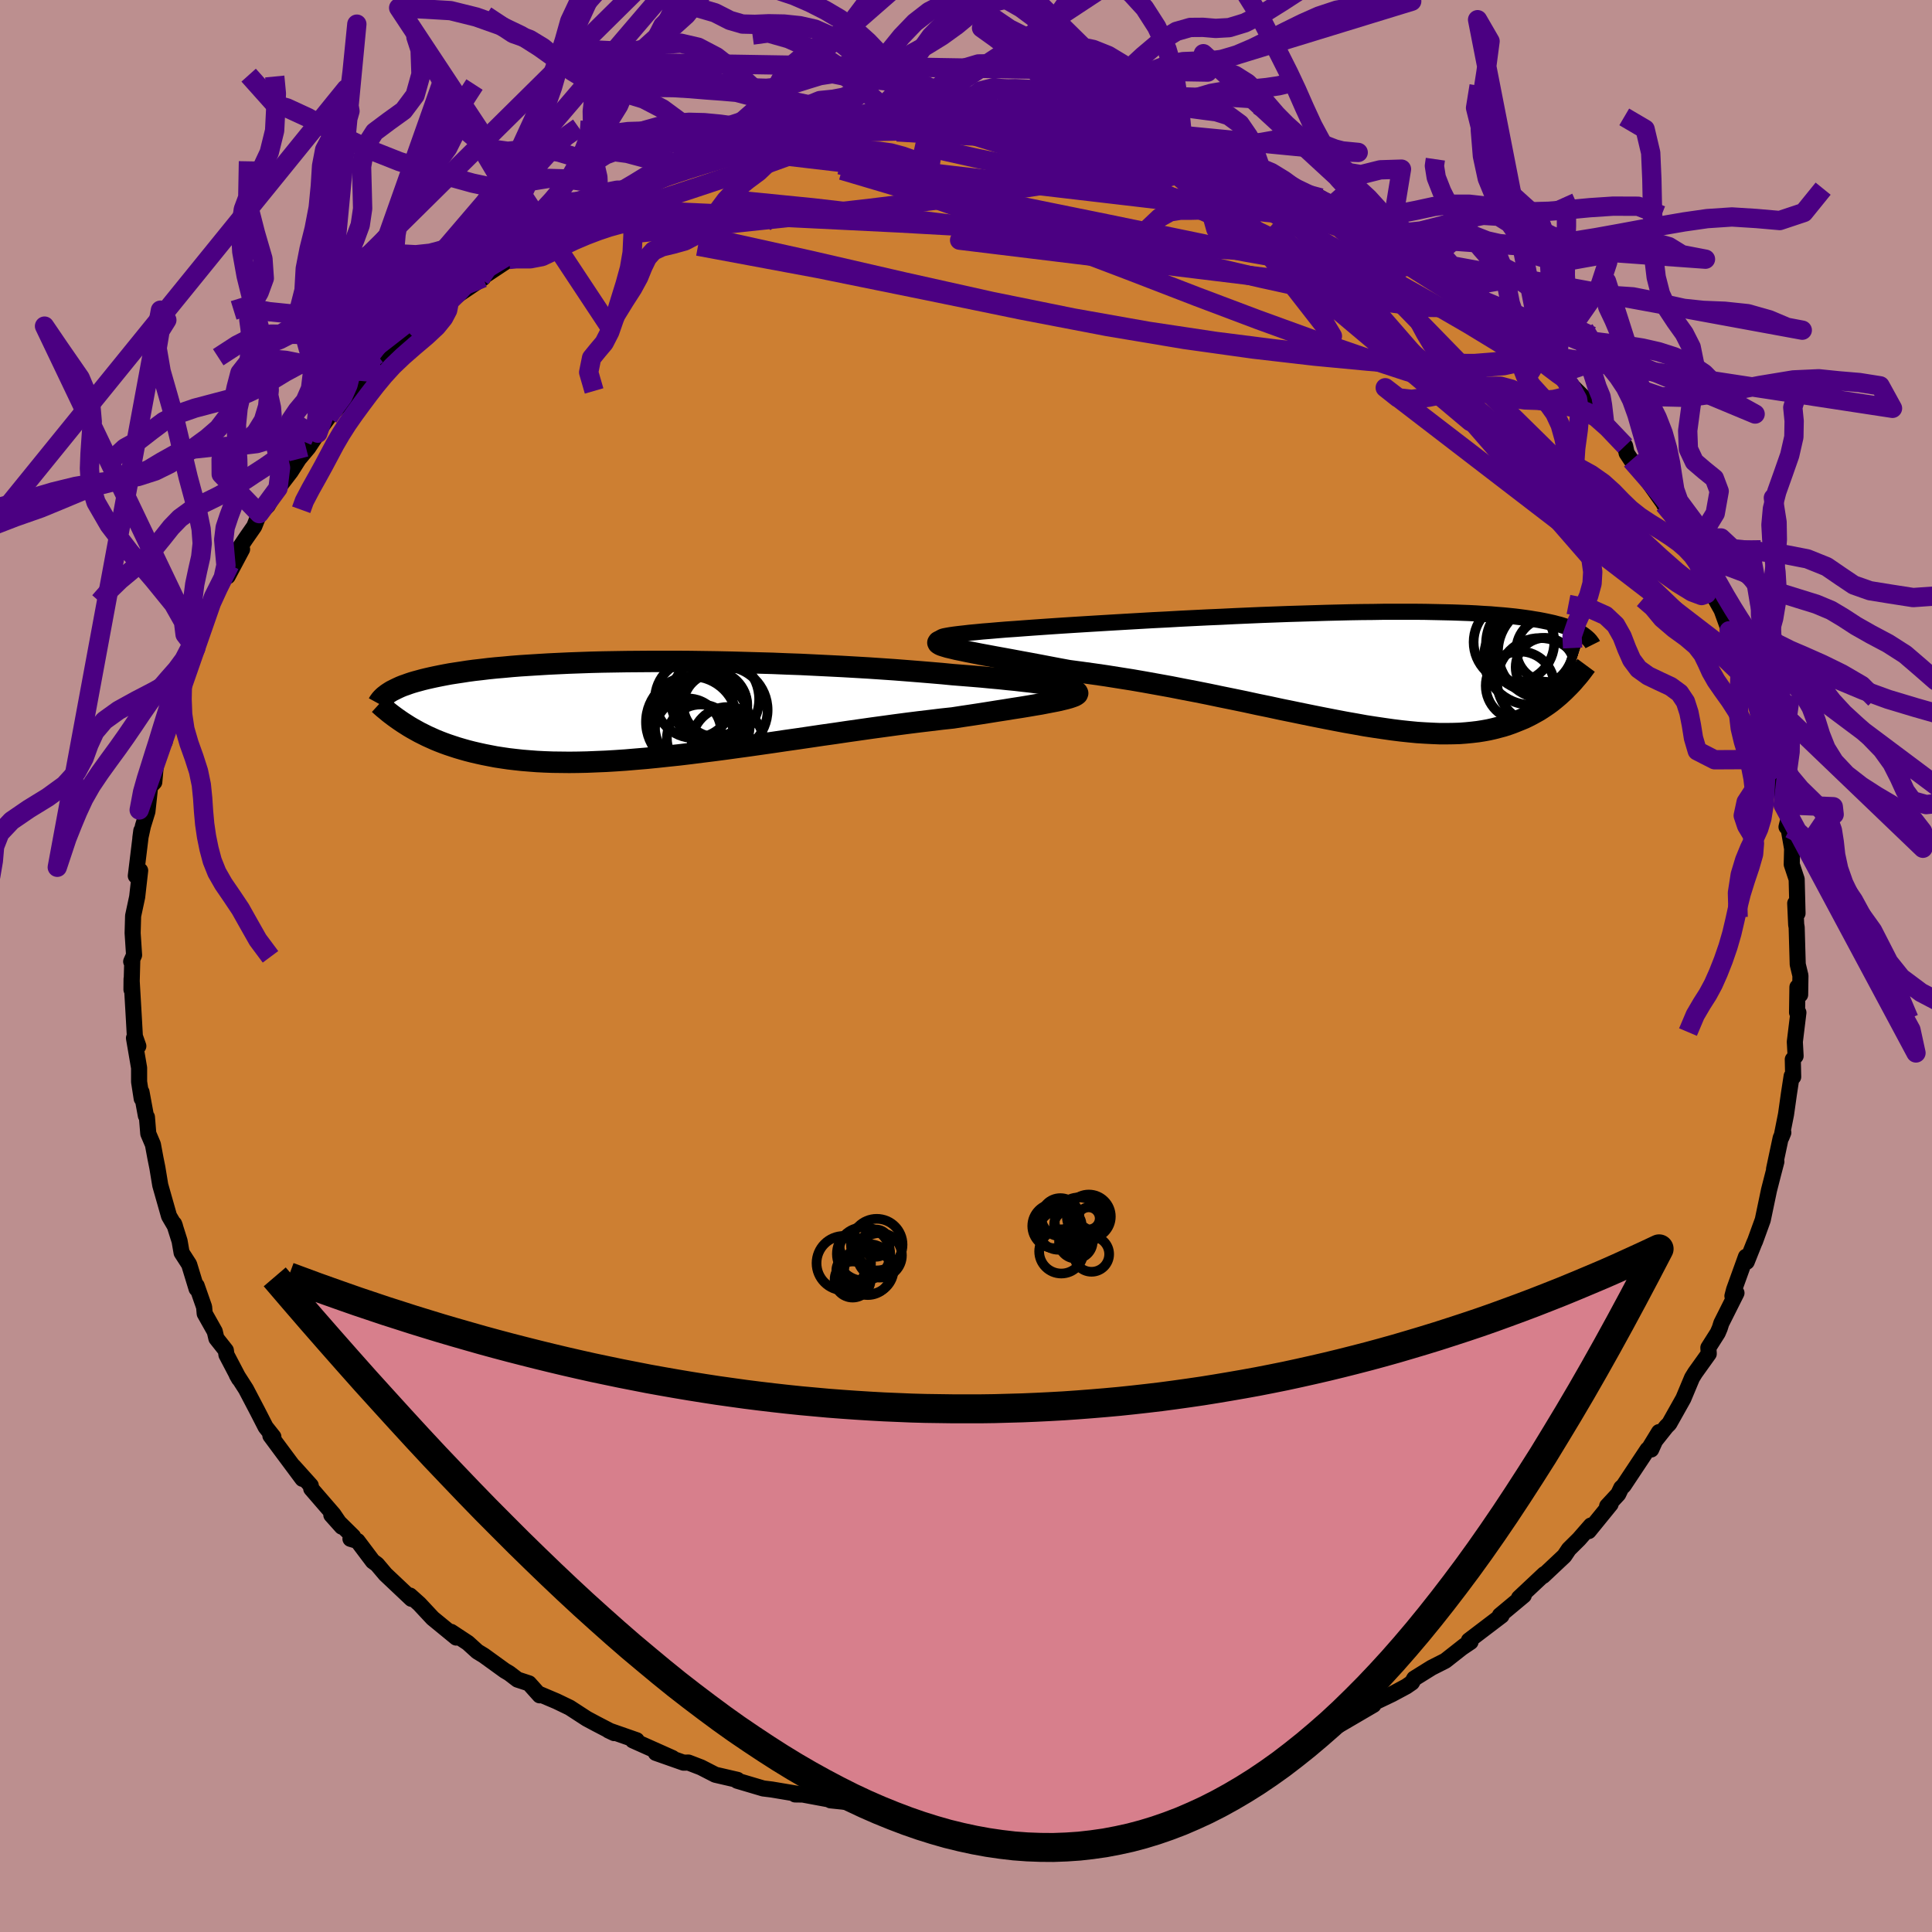 <svg xmlns="http://www.w3.org/2000/svg" width="500" height="500" viewBox="-100 -100 200 200"><defs><clipPath id="c"><path d="m43.54-2.35-.42-.08-.48-.08-.53-.08-.59-.08-.63-.09-.69-.09-.73-.08-.77-.09-.82-.08-.85-.09-.89-.08-.93-.09-.96-.08-1-.08-1.02-.08-1.13-.11-1.18-.1-1.21-.1-1.26-.1-1.29-.1-1.32-.09-1.34-.09-1.37-.08-1.4-.08-1.4-.07-1.43-.07-1.43-.07-1.43-.05-1.45-.06-1.44-.04-1.43-.04-1.43-.04-1.42-.03-1.41-.02-1.39-.02-1.38-.01H1.01l-1.31.01-1.28.01-1.24.02-1.22.02-1.19.03-1.15.04-1.12.04-1.08.05-1.05.05-1 .06-.97.06-.94.06-.89.07-.85.08-.82.07-.78.08-.74.09-.71.08-.67.09-.64.1-.6.09-.58.09-.54.1-.51.1-.49.1-.46.1-.44.1-.41.1-.4.11-.37.1-.34.1-.33.11-.3.11-.29.1-.27.11-.24.11-.23.11-.22.11-.2.1-.18.11-.17.11 1.82 3.25.33.21.34.2.36.2.36.2.38.19.4.2.4.18.42.19.44.18.44.17.47.17.48.16.49.16.51.15.53.15.55.14.56.13.59.13.61.12.62.12.65.1.68.1.69.08.73.08.74.06.78.06.8.04.82.03.85.01.88.01.91-.01.93-.02.95-.04.99-.04 1.01-.06 1.03-.07 1.06-.09 1.08-.09 1.11-.11 1.12-.12 1.15-.12 1.17-.14 1.18-.15 1.21-.15 1.22-.16 1.23-.17 1.25-.17 1.26-.18 1.26-.18 1.28-.19 1.27-.18 1.29-.19 1.28-.19 1.28-.18 1.28-.19 1.27-.18 1.26-.18 1.25-.17 1.24-.17 1.22-.16 1.2-.15 1.18-.14L31.08 1l1.13-.12.97-.15.94-.14.92-.14.89-.14.87-.14.84-.13.8-.13.78-.12.73-.12.7-.12.66-.11.62-.12.57-.11.52-.1.47-.11"/></clipPath><clipPath id="b"><path d="m-43.96-3.48.41-.06.48-.06.54-.06.6-.07.65-.06.71-.07.76-.06.81-.07.85-.07.89-.06.93-.07.96-.07 1-.07 1.02-.07 1.05-.07 1.26-.08 1.29-.08 1.32-.08 1.34-.08 1.36-.08 1.39-.08 1.39-.08 1.41-.07 1.41-.08 1.41-.07 1.42-.07 1.41-.06 1.41-.07 1.39-.06 1.39-.06 1.37-.05 1.35-.05 1.34-.04 1.31-.04 1.29-.04 1.26-.03 1.24-.03 1.2-.02 1.18-.01L.99-5.9h3.23l1.01.01.97.02.93.02.9.02.86.03.83.03.79.04.75.05.72.04.69.06.64.05.62.06.58.06.56.07.52.07.49.07.47.08.44.07.42.08.39.08.37.08.36.08.33.09.32.08.29.09.28.09.26.09.25.09.23.09.21.09.2.1.18.09.18.09.16.1.14.09.14.1-1.84 5.5-.24.24-.26.24-.26.24-.27.23-.29.24-.29.23-.3.22-.32.22-.33.22-.33.21-.36.2-.36.2-.37.19-.39.19-.41.17-.42.17-.43.17-.45.16-.47.15-.49.13-.5.13-.53.12-.55.1-.57.09-.6.07-.61.06-.65.05-.66.02-.7.01h-.72l-.74-.03-.78-.04-.8-.05-.83-.08-.85-.09-.89-.11-.91-.13-.95-.14-.97-.15-.99-.18-1.03-.18-1.05-.2-1.08-.21-1.11-.22-1.13-.23-1.16-.24-1.18-.24-1.2-.26-1.22-.25-1.24-.27-1.26-.26-1.28-.26-1.29-.27-1.3-.26-1.31-.25-1.32-.26-1.33-.24-1.33-.24-1.33-.23-1.33-.21-1.32-.21-1.32-.19-1.3-.18-1.28-.17-1.03-.19-1-.19-.99-.19-.96-.18-.93-.17-.91-.17-.87-.16-.83-.15-.8-.15-.76-.14-.71-.14-.66-.13-.61-.13-.55-.11-.49-.12"/></clipPath><filter id="a"><feTurbulence baseFrequency=".05" numOctaves="3" result="noise" type="noise"/><feDisplacementMap in="SourceGraphic" in2="noise" scale="2"/></filter></defs><rect width="100%" height="100%" x="-100" y="-100" fill="#BC8F8F"/><path fill="#CD7F32" stroke="#000" stroke-linejoin="round" stroke-width="1.667" d="m86.38 1-.03 1.97-.28-.79-.04 2.63.14.01-.37 3.03.08 1.47-.29.35.04 1.81-.16-.08-.28 1.82-.3 2.13-.47 2.36.19-.47-.27.54-.69 3.24.24-.77-.32 1.22-.44 1.72-.65 3.1-.79 2.18-.1.22-.77 1.93-.08-.52-1.23 3.41-.17.65.42-.31-1.57 3.13-.16.51-.21.49-.97 1.53.04.63-1.41 1.97-.32.52-.9 2.15-1.46 2.6-.3.3-1.78 2.24 1.02-1.67-.81 1.8h-.37l-2.49 3.75-.24.22-.31.65-1.15 1.24.36-.2-2.27 2.79.23-.58-1.23 1.41-1.05 1.04-.47.7-2.2 2.07.13-.19-2.62 2.46.49-.25-2.47 2.06.17.03-3.38 2.57.17.15-.92.62.32-.25-2.01 1.58-1.42.72-1.8 1.12-.24.42-.58.4-1.49.8-2.68 1.28-.74.7 1.51-.87-3.61 2.11-.5-.1-1.72.88-1.25.75-.34.1-.58.35-1.83.83-3.51 1.13 2.11-.78-2.37 1.06-1.78.48-1.31.41-.39.16-3.42.84-.2.19-2.61.54-.78.19-.4.2-1.27.33-2.15.29 1.45-.35-5.08 1.03 1.67-.26-1.83.03-3.05.32-1.37.01-.97.12-.28.25-2.97-.02.03.17-3.15-.3 1.39.17h-.75l-4.61-.05-.51-.35-1.91-.09-1.25-.08-.84.02-.94-.19-1.22-.29-2.11-.22-.07-.08-2.85-.53h-.74l.69.01-3.1-.52-.89-.11-2.7-.8.03-.09-2.29-.53-1.48-.76-1.3-.5-.51.01-2.87-1.01 1.72.53-4.1-1.83.4-.01-2.92-1.02.59.28-1.83-.95-1.01-.54-1.77-1.15-1.37-.66-1.7-.72-.03.11-1.11-1.24-1.19-.39-.85-.65-.47-.28-2.17-1.57-.66-.4-.99-.9-1.73-1.14.53.59-2.44-2-1.38-1.48-.97-.87.15.34-2.69-2.54-.87-1.03-.44-.32-1.58-2.1-.73-.22.28-.24-2.26-2.23 1.08 1.21-.86-1.27-2.3-2.66-.05-.33-1.78-1.98.92 1.29-2.09-2.81-1.23-1.66.31.12-.8-1.01-.84-1.64-1.2-2.29-.95-1.48.24.42-1.31-2.5-.06-.45-.98-1.24-.17-.72-1.04-1.85-.06-.68-.77-2.2-.01.31-.77-2.52-.78-1.21-.21-1.21-.56-1.77.09.25-.62-1.06-.91-3.2-.3-1.82-.19-.94-.27-1.45-.48-1.13-.14-1.71-.11-.15-.45-2.44.02.68-.27-1.74v-1.44l-.53-3.09.45.83-.36-1.02-.09-1.63-.25-4.3-.01 1.1.08-2.95-.11.05.3-.67-.15-2.28.05-1.78.42-1.96.31-2.73-.3.49-.15.06.57-4.68-.1.74.27-1.23.46-1.49.28-2.58.43-.46.14-1.54.52-2.39.42-.24.02-.55.71-2.43v-1.24l1.17-2.33.07-1.12-.21.75 1.45-2.76-.02-.65.7-1.92.23-.11.55-1.59.38-1.05 1.68-3.33-.21 1.19 1.49-2.8-.63.4 1.02-1.52.87-1.25.52-1.32.88-.85.78-1.39.28-.39 1.32-1.72.84-1.32.98-1.17.98-1.49-.3.28 1.39-1.92 1.18-1.24.55-.26 1.32-1.49.46-.76 1.33-1.35.52-.38-.02-.21 2.81-2.4 1.1-1.16 2.24-1.66-.3.02.77-.73.57-.39.13-.15 3.36-2.27-.29.07 2.98-1.98-.34.01 2.89-1.69.46-.29-.2-.02 1.93-1.19.78-.39 2.34-1.37 1.45-.68 1.33-.61.85-.56-1.13.92 2.18-1.28.14.05 1.74-.91 2.23-.83 2.01-.67-.14-.04 1.87-.49.52-.29 3.4-.97 1.8-.75-.4.16 1.85-.3.18.02 1-.26 2.96-.78.89-.22 2.82-.26.44-.02-.62.14 1.37-.2 3.18-.35.65-.16.97-.19.99-.11 2.04.24 2.09-.28 1.2.13 1.03-.06.74-.03 3.65.32.02-.12.61-.13 1.19.44.61-.06 3.09.22 2.29.62-.18.01 3.26.28h-.26l2.92.6.38.15 1.79.39.47.3.83.15.9.28 1.35.48 2.29.62 1.92.6-1.06-.49 2.46 1.07-.1.02 1.77.52 2.25 1.37 2.1.57-.01.37 1.26.33-.47-.08 2.6 1.14 1.47.82 2.34 1.42.1-.02.38.19.78.5 2.75 1.92.44.26 2.58 1.92-.05.14.12.22 2.53 1.51-.24.09 2.1 1.33.73.73 1.38 1.07 1.67 1.75.23.37 1.04.93-.71-.65 2.04 1.8.98 1.45 2.02 2 .39.47-.82-.85 1.73 2.1 2.13 2.44.16.75.48.73 2.26 2.61.72 1.15-1.27-1.61 2.9 4.1-1.22-1.67 2.08 3.03.88 1.72-.79-1.63.74 1.8.92 1.6.54 1.09.64 1.63.95 1.69.78 2.15.18-.19 1.35 2.94-1-1.81 1.05 3 .37.21.48 1.03.3 1.61.71 2.17.41 1.39.11.99.62 1.98.09.56.54 1.14.38 2.99.6 1.29-.25 1 .34.17-.11.09.35 2-.04 1.62.51 1.54.09 3.53-.24-1.04.1 2.21.05.28.11 3.83.28 1.17-.03 1.97" filter="url(#a)"/><path fill="#fff" d="m-43.96-3.48.41-.06.48-.06.54-.06.6-.07.65-.06.71-.07.76-.06.81-.07.85-.07.89-.06.93-.07.96-.07 1-.07 1.02-.07 1.05-.07 1.26-.08 1.29-.08 1.32-.08 1.34-.08 1.36-.08 1.39-.08 1.39-.08 1.41-.07 1.41-.08 1.41-.07 1.42-.07 1.41-.06 1.41-.07 1.39-.06 1.39-.06 1.37-.05 1.35-.05 1.34-.04 1.31-.04 1.29-.04 1.26-.03 1.24-.03 1.2-.02 1.18-.01L.99-5.9h3.23l1.01.01.97.02.93.02.9.02.86.03.83.03.79.04.75.05.72.04.69.06.64.05.62.06.58.06.56.07.52.07.49.07.47.08.44.07.42.08.39.08.37.08.36.08.33.09.32.08.29.09.28.09.26.09.25.09.23.09.21.09.2.1.18.09.18.09.16.1.14.09.14.1-1.84 5.5-.24.24-.26.24-.26.24-.27.23-.29.24-.29.23-.3.22-.32.22-.33.22-.33.21-.36.2-.36.2-.37.19-.39.19-.41.17-.42.17-.43.17-.45.16-.47.15-.49.13-.5.13-.53.12-.55.1-.57.09-.6.07-.61.06-.65.05-.66.02-.7.01h-.72l-.74-.03-.78-.04-.8-.05-.83-.08-.85-.09-.89-.11-.91-.13-.95-.14-.97-.15-.99-.18-1.03-.18-1.05-.2-1.08-.21-1.11-.22-1.13-.23-1.16-.24-1.18-.24-1.2-.26-1.22-.25-1.24-.27-1.26-.26-1.28-.26-1.29-.27-1.3-.26-1.31-.25-1.32-.26-1.33-.24-1.33-.24-1.33-.23-1.33-.21-1.32-.21-1.32-.19-1.3-.18-1.28-.17-1.03-.19-1-.19-.99-.19-.96-.18-.93-.17-.91-.17-.87-.16-.83-.15-.8-.15-.76-.14-.71-.14-.66-.13-.61-.13-.55-.11-.49-.12" filter="url(#a)" transform="translate(42.31 -30.77)"/><path fill="#fff" d="m43.54-2.35-.42-.08-.48-.08-.53-.08-.59-.08-.63-.09-.69-.09-.73-.08-.77-.09-.82-.08-.85-.09-.89-.08-.93-.09-.96-.08-1-.08-1.02-.08-1.13-.11-1.18-.1-1.21-.1-1.26-.1-1.29-.1-1.32-.09-1.34-.09-1.37-.08-1.4-.08-1.4-.07-1.43-.07-1.43-.07-1.43-.05-1.45-.06-1.44-.04-1.43-.04-1.43-.04-1.42-.03-1.41-.02-1.39-.02-1.38-.01H1.01l-1.31.01-1.28.01-1.24.02-1.22.02-1.19.03-1.15.04-1.12.04-1.08.05-1.05.05-1 .06-.97.06-.94.06-.89.07-.85.08-.82.07-.78.08-.74.09-.71.08-.67.09-.64.1-.6.09-.58.09-.54.1-.51.1-.49.1-.46.1-.44.1-.41.1-.4.11-.37.1-.34.1-.33.11-.3.11-.29.1-.27.11-.24.11-.23.11-.22.11-.2.1-.18.11-.17.11 1.82 3.25.33.21.34.2.36.2.36.2.38.19.4.2.4.18.42.19.44.18.44.17.47.17.48.16.49.16.51.15.53.15.55.14.56.13.59.13.61.12.62.12.65.1.68.1.69.08.73.08.74.06.78.06.8.04.82.03.85.01.88.01.91-.01.93-.02.95-.04.99-.04 1.01-.06 1.03-.07 1.06-.09 1.08-.09 1.11-.11 1.12-.12 1.15-.12 1.17-.14 1.18-.15 1.21-.15 1.22-.16 1.23-.17 1.25-.17 1.26-.18 1.26-.18 1.28-.19 1.27-.18 1.29-.19 1.28-.19 1.28-.18 1.28-.19 1.27-.18 1.26-.18 1.25-.17 1.24-.17 1.22-.16 1.2-.15 1.18-.14L31.08 1l1.13-.12.97-.15.94-.14.92-.14.89-.14.87-.14.84-.13.8-.13.78-.12.73-.12.7-.12.66-.11.62-.12.57-.11.52-.1.47-.11" filter="url(#a)" transform="translate(-33.58 -26.56)"/><g fill="none" stroke="#000" transform="translate(42.31 -30.77)"><path stroke-linejoin="round" stroke-width="1.667" d="m-43.49-3.02-.48-.03-.37-.04-.27-.04-.17-.04-.08-.05.01-.05.11-.05.18-.05.26-.05.34-.06.41-.06.48-.06.54-.06.6-.07.65-.06.71-.07.76-.06.81-.07.85-.07.89-.06.93-.07.96-.07 1-.07 1.02-.07 1.05-.07 1.26-.08 1.29-.08 1.32-.08 1.34-.08 1.36-.08 1.39-.08 1.39-.08 1.41-.07 1.41-.08 1.41-.07 1.42-.07 1.41-.06 1.41-.07 1.39-.06 1.39-.06 1.37-.05 1.35-.05 1.34-.04 1.31-.04 1.29-.04 1.26-.03 1.24-.03 1.2-.02 1.18-.01L.99-5.9h3.23l1.01.01.97.02.93.02.9.02.86.03.83.03.79.04.75.05.72.04.69.06.64.05.62.06.58.06.56.07.52.07.49.07.47.08.44.07.42.08.39.08.37.08.36.08.33.09.32.08.29.09.28.09.26.09.25.09.23.09.21.09.2.1.18.09.18.09.16.1.14.09.14.1.13.1.11.09.11.1.1.09.09.1.08.09.07.1.07.09.06.09.05.1" filter="url(#a)"/><path stroke-linejoin="round" stroke-width="2.222" d="m-44.39-3.03-.36.08-.26.08-.15.08-.06.09.04.08.12.09.21.1.28.09.36.11.43.1.49.12.55.11.61.13.66.13.71.14.76.14.8.15.83.15.87.16.91.17.93.17.96.18.99.19 1 .19 1.03.19 1.28.17 1.3.18 1.32.19 1.32.21 1.33.21 1.33.23 1.33.24 1.33.24 1.32.26 1.31.25 1.3.26 1.29.27 1.28.26 1.26.26 1.24.27 1.22.25 1.2.26 1.18.24 1.16.24 1.13.23 1.11.22 1.08.21 1.05.2 1.03.18.99.18.97.15.95.14.91.13.89.11.85.09.83.08.8.05.78.04.74.03h.72l.7-.01.66-.02.65-.05.61-.06.6-.07.57-.09.55-.1.53-.12.5-.13.49-.13.47-.15.45-.16.43-.17.42-.17.41-.17.39-.19.37-.19.36-.2.36-.2.33-.21.33-.22.32-.22.3-.22.29-.23.29-.24.27-.23.26-.24.26-.24.24-.24.24-.24.23-.24.22-.24.21-.25.21-.24.2-.24.19-.24.18-.24.18-.24.17-.23" filter="url(#a)"/><circle cx="14.415" cy="-2.759" r="4.176" clip-path="url(#b)" filter="url(#a)"/><circle cx="16.385" cy="-2.104" r="4.164" clip-path="url(#b)" filter="url(#a)"/><circle cx="16.325" cy="-2.314" r="4.266" clip-path="url(#b)" filter="url(#a)"/><circle cx="17.65" cy="-1.764" r="4.888" clip-path="url(#b)" filter="url(#a)"/><circle cx="17.965" cy="-1.944" r="3.308" clip-path="url(#b)" filter="url(#a)"/><circle cx="15.04" cy="1.756" r="3.546" clip-path="url(#b)" filter="url(#a)"/><circle cx="16.17" cy="-1.129" r="4.866" clip-path="url(#b)" filter="url(#a)"/><circle cx="17.635" cy="-.159" r="3.044" clip-path="url(#b)" filter="url(#a)"/><circle cx="17.12" cy="1.281" r="4.462" clip-path="url(#b)" filter="url(#a)"/><circle cx="16.46" cy="-2.569" r="4.936" clip-path="url(#b)" filter="url(#a)"/></g><g fill="none" stroke="#000" transform="translate(-33.58 -26.56)"><path stroke-linejoin="round" stroke-width="2.222" d="m44.08-1.71.28-.04.2-.05.12-.06.04-.06-.02-.06-.1-.07-.17-.07-.24-.07-.29-.08-.36-.08-.42-.08-.48-.08-.53-.08-.59-.08-.63-.09-.69-.09-.73-.08-.77-.09-.82-.08-.85-.09-.89-.08-.93-.09-.96-.08-1-.08-1.02-.08-1.13-.11-1.18-.1-1.21-.1-1.26-.1-1.29-.1-1.32-.09-1.34-.09-1.37-.08-1.4-.08-1.4-.07-1.43-.07-1.43-.07-1.43-.05-1.45-.06-1.44-.04-1.43-.04-1.43-.04-1.42-.03-1.41-.02-1.39-.02-1.38-.01H1.01l-1.31.01-1.28.01-1.24.02-1.22.02-1.19.03-1.15.04-1.12.04-1.08.05-1.05.05-1 .06-.97.06-.94.06-.89.07-.85.08-.82.07-.78.08-.74.09-.71.08-.67.09-.64.1-.6.09-.58.09-.54.1-.51.1-.49.1-.46.1-.44.1-.41.1-.4.11-.37.1-.34.1-.33.11-.3.11-.29.1-.27.11-.24.11-.23.11-.22.11-.2.1-.18.11-.17.11-.16.11-.14.11-.13.1-.12.11-.11.11-.1.11-.08.1-.08.11-.07.1-.06.11" filter="url(#a)"/><path stroke-linejoin="round" stroke-width="2.222" d="m44.8-1.97.19.1.11.1.04.09-.04.1-.11.09-.18.1-.24.09-.3.1-.36.1-.42.1-.47.11-.52.1-.57.11-.62.12-.66.11-.7.12-.73.12-.78.12-.8.13-.84.13-.87.14-.89.14-.92.14-.94.14-.97.15-1.13.12-1.15.14-1.18.14-1.2.15-1.22.16-1.24.17-1.25.17-1.26.18-1.27.18-1.28.19-1.28.18-1.28.19-1.29.19-1.27.18-1.28.19-1.26.18-1.26.18-1.25.17-1.23.17-1.22.16-1.21.15-1.18.15-1.17.14-1.15.12-1.12.12-1.11.11-1.08.09-1.06.09-1.03.07-1.01.06-.99.04-.95.04-.93.02-.91.01-.88-.01-.85-.01-.82-.03-.8-.04-.78-.06-.74-.06-.73-.08-.69-.08-.68-.1-.65-.1-.62-.12-.61-.12-.59-.13-.56-.13-.55-.14-.53-.15-.51-.15-.49-.16-.48-.16-.47-.17-.44-.17-.44-.18-.42-.19-.4-.18-.4-.2-.38-.19-.36-.2-.36-.2-.34-.2-.33-.21-.33-.21-.31-.21-.3-.21-.29-.21-.28-.21-.27-.21-.26-.22-.26-.21-.24-.21-.24-.22" filter="url(#a)"/><circle cx="7.594" cy="-1.052" r="4.574" clip-path="url(#c)" filter="url(#a)"/><circle cx="7.304" cy="-.372" r="3.64" clip-path="url(#c)" filter="url(#a)"/><circle cx="8.909" cy="3.468" r="3.72" clip-path="url(#c)" filter="url(#a)"/><circle cx="6.124" cy="2.993" r="3.506" clip-path="url(#c)" filter="url(#a)"/><circle cx="5.179" cy="1.303" r="4.728" clip-path="url(#c)" filter="url(#a)"/><circle cx="4.789" cy="2.298" r="3.436" clip-path="url(#c)" filter="url(#a)"/><circle cx="7.609" cy="-.462" r="3.296" clip-path="url(#c)" filter="url(#a)"/><circle cx="5.414" cy="-1.067" r="4.032" clip-path="url(#c)" filter="url(#a)"/><circle cx="6.274" cy="1.553" r="4.924" clip-path="url(#c)" filter="url(#a)"/><circle cx="8.534" cy=".058" r="4.51" clip-path="url(#c)" filter="url(#a)"/></g><g fill="none" stroke="indigo" stroke-linejoin="round" stroke-width="2"><path d="m7.66-87.21 1.3.06 1.8.21 1.63.24 1.37.22 1.14.19.91.18.64.17.33.15-.02.12-.4.09-.77.06-1.14.04h-1.53l-1.96-.04-2.45-.08-3.02-.12-3.66-.15-4.29-.2-4.68-.28" filter="url(#a)"/><path d="m13.47-86.42 2.41.4 2.19.75 2.47 1.1 2.76 1.39 2.99 1.63 3.2 1.83 3.43 1.99 3.64 2.11 3.82 2.17 3.91 2.19 3.9 2.19 3.87 2.24 3.88 2.36 3.78 2.36" filter="url(#a)"/><path d="m11.36-87.05 1.7.45 1.56.36 1.72.39 1.81.46 1.83.53 1.81.56 1.76.6 1.72.6 1.69.6 1.67.59 1.63.56 1.54.53 1.4.47 1.24.42 1.05.36.84.3.61.2.35.11h.1l-.14-.09-.37-.18-.73-.32" filter="url(#a)"/><path d="m8.27-87.27 2.6.32 2.02.37 1.78.36 1.75.36 1.73.39 1.68.42 1.61.43 1.5.42 1.4.41 1.31.4 1.24.37 1.16.35 1.03.31.83.24.6.17.35.09.12.02-.09-.03-.31-.09-.63-.2-1.11-.35-1.68-.55-2.11-.72m51.04 42.52.42 1.07.23.99-.08.67-.51.18-.99-.37-1.51-.93-2.01-1.43-2.49-1.91-3-2.35-3.54-2.82-4.15-3.32-4.79-3.89-5.44-4.54-6.05-5.23-6.65-5.96-7.34-6.73m2.53-4.16.62.29 1.5.68 1.73.83 1.63.8 1.46.74 1.37.71 1.34.71 1.34.72 1.29.69 1.13.62.91.49.63.35.37.2.13.07-.12-.06-.44-.24-.9-.51-1.53-.88-2.33-1.32" filter="url(#a)"/><path d="m32.39-81.45 1.9 1.02 1.25.6.75.39.5.32.4.32.3.33.12.31-.17.24-.51.14-.89.06-1.27-.02-1.66-.1-2.1-.19-2.59-.33-3.12-.49-3.67-.66-4.21-.81-4.77-.96-5.38-1.08-6.05-1.23-6.48-1.45m-.64-2.57 1.29-.02h1.63l1.58-.01 1.38-.01 1.15.01.92.02.61.04.21.04-.23.06-.65.09-1.08.13-1.56.16-2.13.16-2.67.14-3.02.03m-11.27 1.44.71-.1 1.63-.26 2.13-.28 2.28-.23 2.25-.13 2.18-.08 2.16-.05 2.22-.05 2.27-.05 2.27-.05 2.2-.04 2.06-.03 1.86-.02 1.58-.03 1.24-.02.82-.04.31-.09-.41-.16m49.74 23.79 1.53 1.56.92 1.23.34.81-.17.48-.58.3-.93.22-1.29.11-1.72-.06-2.22-.3-2.77-.58-3.35-.9-3.95-1.2-4.53-1.49-5.12-1.77-5.7-2.07-6.31-2.38L16.89-72l-7.85-2.98-8.75-3.19-9.65-3.39" filter="url(#a)"/><path d="m27.4-83.17 1.26.45 1.2.63 1.61.92 2.03 1.19 2.36 1.39 2.52 1.49 2.54 1.54 2.47 1.53 2.38 1.49 2.29 1.45 2.21 1.38 2.09 1.29 1.95 1.22 1.78 1.17 1.6 1.1" filter="url(#a)"/><path d="m48.38-72.66 1.57 1.24.68.65.44.5.34.48.18.46-.04.42-.32.37-.66.26-1.06.12-1.48-.02-1.89-.18-2.3-.31-2.68-.42-3.08-.54-3.51-.69-3.97-.87-4.46-1.04-5.01-1.22-5.6-1.36-6.25-1.52-6.87-1.73-7.39-1.98-7.87-2.33m47.49 2.29 1.37.46.8.35.63.31.64.32.61.33.44.29.08.13-.41-.06-.96-.3-1.51-.5-2-.71-2.51-.94-3.11-1.24-3.89-1.63m32.71 17.62 1.17 1.24.72.78.59.6.59.6.61.64.5.57.25.32-.13-.01-.52-.36-.9-.68-1.27-1-1.69-1.41-2.16-1.91-2.76-2.59" filter="url(#a)"/><path d="m53.32-68.78 1.43 1.01.75.74.22.52-.37.22-1.03-.14-1.69-.49-2.34-.8-2.99-1.06-3.7-1.36-4.5-1.74-5.35-2.22-6.17-2.7-6.99-3.12-8.09-3.54" filter="url(#a)"/><path d="m37.52-78.89 2.06.99 1.41.83.82.62.34.47.01.41-.23.42-.49.41-.83.38-1.24.29-1.71.18-2.17.07-2.62-.04-3.07-.13-3.56-.21-4.09-.28-4.69-.35-5.34-.46-5.99-.61-6.64-.76-7.3-.9-8.05-.93-8.94-.89m3.61-5.81.25.02.78-.12 1.03-.19 1.18-.25 1.24-.25 1.1-.19.87-.11.59-.02.32.05.1.11-.13.19-.37.26-.65.35-.93.44-1.23.52-1.54.61-1.91.69-2.38.81-2.95.98-3.62 1.2-4.32 1.42-5 1.62" filter="url(#a)"/><path d="m-7.52-87.26.92-.08 1.51.07 2.06.22 2.48.34 2.72.43 2.88.51 2.98.58 3.06.64 3.07.67 3.05.68 2.97.68 2.91.66 2.87.66 2.85.67 2.75.66 2.47.59 1.95.41 1.23.13" filter="url(#a)"/><path d="m19.77-85.39 1.15.33.48.3.11.3-.15.37-.48.41-.95.46-1.53.47-2.14.5-2.74.51-3.3.56-3.89.6-4.59.66-5.43.71-6.41.79-7.44.84-8.36.89-9.06.91m.34-4.46 1.86-.83 1.98-.73 1.86-.62 1.79-.56 1.82-.54 1.86-.54 1.81-.52 1.64-.46 1.39-.38 1.11-.29.86-.22.57-.16.19-.07-.33.05-.89.21-1.32.31" filter="url(#a)"/><path d="m-26.91-83.18 1.36-.48 1.89-.57 1.72-.47 1.52-.35 1.46-.29 1.54-.28 1.62-.28 1.65-.29 1.59-.27 1.42-.23 1.22-.19 1-.15.79-.13.59-.09.38-.07.13-.01-.16.03-.44.07-.71.11-1.02.12-1.48.14-2.15.21m70.52 21 .97 1.19.13.6-.38.36-.76.33-1.11.34-1.57.29-2.16.17-2.79-.01-3.45-.17-4.1-.3-4.76-.43-5.48-.59-6.22-.79-6.99-1.05-7.72-1.37-8.43-1.71-9.14-2.04-9.94-2.29-10.94-2.42" filter="url(#a)"/><path d="m76.09-41.26.38 1.02.12.87-.28.45-.77-.11-1.36-.78-1.99-1.46-2.64-2.11-3.27-2.72-3.87-3.31-4.52-3.91-5.24-4.56-6.11-5.31-7.07-6.19-7.98-7.14" filter="url(#a)"/><path d="m75.17-42.86.67 1.29.39 1.02.15.8-.13.46-.49.01-.89-.51-1.3-1.03-1.75-1.54-2.19-2.02-2.68-2.51-3.17-3-3.65-3.5-4.11-4.04-4.62-4.66-5.28-5.42-6.23-6.36" filter="url(#a)"/><path d="m43.93-75.51.18.07.43.33.63.56.59.64.37.6.02.48-.37.34-.74.2-1.09.08H42.5l-1.82-.09-2.23-.19-2.68-.3-3.17-.47-3.68-.65-4.22-.83-4.78-.99-5.38-1.11-6.02-1.22-6.64-1.36-7.21-1.6-7.73-1.92" filter="url(#a)"/><path d="m-42.56-76.32 1.47-.57 2.32-.62 2.71-.41 2.96-.17 3.24.04 3.61.16 4.11.21 4.64.24 5.11.25 5.5.27 5.76.32 5.93.36 6.08.42 6.22.47 6.34.54 6.45.61 6.47.71 6.38.69m16.46 8.9.13.38-.27.29-.66.32-1.08.4-1.63.36-2.34.19-3.11-.04-3.92-.23-4.72-.38-5.51-.52-6.32-.73-7.16-1-8-1.34-8.91-1.71-9.92-2.04-11.08-2.25-12.45-2.32M22.03-84.7l.88.21 1.13.33 1.28.38 1.23.37 1.06.34.88.3.73.3.63.3.49.28.29.24.01.16-.33.07-.69-.03-1.07-.12-1.42-.22-1.77-.3-2.13-.4-2.53-.53-3-.66-3.52-.79-4.12-.91-4.66-1.06" filter="url(#a)"/><path d="m16.47-86.14 2.13.49 1.56.45 1.44.5 1.46.54 1.56.61 1.7.67 1.78.7 1.81.71 1.77.71 1.69.7 1.62.7 1.55.67 1.45.64 1.32.57 1.1.45.83.32.57.19.34.09h.13l-.16-.13-.68-.38-1.47-.77m68.62 89.49.12-2.1-1.26-2.1-2.64-1.8-3.14-1.57-2.81-1.47-2.05-1.53L95.52-.4l-.85-1.66-.82-1.6-1.06-1.48-1.25-1.4-1.2-1.42-.96-1.51-.83-1.57-1.01-1.48-1.22-1.19-1.04-.52" filter="url(#a)"/><path d="m-2.87-87.48 1.69-.66 1.37-1.35 1.31-1.09 1.34-.34 1.32.14 1.27.16 1.24-.07 1.28-.24 1.37-.21 1.49-.04 1.57.08 1.63.05 1.63-.11 1.64-.33 1.61-.47 1.56-.47 1.45-.34 1.28-.14 1.03.07.81.3-65.56-1.08 1.45 1.19 1.84.07 1.91-.06 1.85.12 1.76.22 1.71.18 1.71.16 1.69.2 1.63.23 1.53.24 1.43.17 1.37.04 1.38-.13 1.39-.32 1.4-.44 1.37-.42 1.3-.2 1.25.25 1.28.8 1.38 1.22 1.48 1.3 1.41.9 1.15.26.96-.08 23.54 7.25-.83-.62-1.27-.37-1.29-.39-1.33-.51-1.37-.59-1.41-.64-1.39-.63-1.3-.59-1.2-.5-1.13-.39-1.13-.26-1.18-.16-1.26-.12-1.31-.15-1.35-.26-1.42-.34-1.53-.33-1.56-.22-1.27-.07" filter="url(#a)"/><path d="m-6.87-87.42 1.03.09 1.3.13 1.47.03 1.48-.01 1.42.01 1.36.08 1.32.19 1.26.3 1.19.38 1.15.44 1.16.47 1.21.51 1.31.52 1.39.54 1.41.56 1.37.58 1.32.61 1.24.66 1.19.74 1.14.75 1.27.52-58.73-6.87.22 1.06.98.01 1.27-.36 1.43-.52 1.5-.52 1.5-.42 1.5-.28 1.54-.12 1.58.04 1.6.15 1.55.21 1.47.21 1.36.12h1.29l1.3-.1 1.35-.17 1.39-.16 1.38-.1h1.29l1.14.06 1.08.04 1.22-.06 1.52-.16 1.28-.16 37.12-24.45-1.58 1.97-1.67 1.62-1.68.78-1.67.08-1.69-.23-1.75-.11-1.86.34-1.97 1.02-2.04 1.76-2.03 2.35-1.94 2.64-1.77 2.51-1.61 1.98-1.49 1.23-1.41.49-1.4.04-1.41.02-1.44.43-1.47.96-1.49 1.22-1.45.99-1.28.62-.98.83-.69 1.07-33.23-7.18 2.28-.39 2.29.11h1.89l1.58-.31 1.52-.39 1.66-.11 1.81.42 1.89.99 1.85 1.44 1.74 1.58 1.61 1.37 1.55.89 1.51.31 1.51-.1 1.47-.15 1.34.17 1.03.56.68.69.84.45" filter="url(#a)"/><path d="m20.75-91.53-2.13-.31-1.61.12-1.61.27-1.66.28-1.69.22-1.61.16-1.49.09-1.34.01-1.25-.07-1.24-.06-1.28.03-1.33.2-1.39.37-1.42.46-1.45.38-1.47.17-1.43-.11-1.34-.23-1.24.11-1.34 1.04-2.13 1.49-.75.06.07-.71 1.11-.36 1.39-.73 1.32-1.43 1.26-2.03 1.28-2.19 1.39-1.95 1.48-1.49 1.53-.99 1.55-.58 1.55-.38 1.54-.37 1.47-.54 1.32-.79 1.15-1.23 1.09-1.75.9-.59m-49.92 18.43.57.04.71.41 1 .07 1.25-.18 1.47-.19 1.63-.05 1.66.1 1.65.13 1.6.03 1.54-.15 1.47-.35 1.38-.47 1.28-.42 1.21-.24 1.21.03 1.31.27 1.48.37 1.65.28 1.73.09 1.63-.08 1.09-.01-3.26.28-1.43.02-1.69-.31-1.62-1.08-1.48-1.27-1.4-.86-1.41-.37-1.52-.13-1.65-.12-1.7-.14-1.7-.1-1.67-.02-1.66.03-1.7-.05-1.73-.24-1.75-.54-1.76-.89-1.76-1.18-1.81-1.29-1.92-1.22-2.15-1.03-2.48-.88-2.66-.66-2.53-.15-2.84-.14 21.82 33 .68-1.23.9-1.46.83-1.29.62-1.14.44-1.08.45-.93.62-.7.89-.42 1.13-.27 1.23-.34 1.19-.62 1.08-1 1-1.28 1-1.34 1.09-1.16 1.15-.93 1.12-.83.96-.91.8-.97.85-.81 1.23-.56 2.05-.89" filter="url(#a)"/><path d="m-18.56-85.57 1.77-3.35 1.67-.67 1.39-.14 1.15-.22 1.06-.57 1.09-1.02 1.17-1.42 1.25-1.63 1.32-1.63 1.39-1.45 1.47-1.14 1.53-.79 1.57-.51 1.6-.38 1.59-.48 1.57-.71 1.52-.99L7-103.86l1.43-1.36 1.56-1.56 1.96-1.87 2.61-1.93 3.05-.89" filter="url(#a)"/><path d="m-21.59-85.03 1.28-.32 1.07-.38 1.27-.47 1.42-.55 1.41-.63 1.29-.69 1.14-.77 1.08-.87 1.09-.98 1.15-1.06 1.23-1.03 1.3-.93 1.38-.82 1.46-.81 1.51-.93 1.54-1.11 1.54-1.27 1.58-1.26 1.69-.96 1.82-.6 1.22-1.23" filter="url(#a)"/><path d="m-21.19-85.19-2.17.09-2.11-.02-1.98-.75-1.99-1.41-1.98-1.46-1.94-1.01-1.91-.58-1.89-.48-1.87-.75-1.78-1.09-1.58-1.27-1.4-1.16-1.38-.84-1.7-.6-2.83-1.87" filter="url(#a)"/><path d="m-2.72-82.81-1.5-.24-1.19-.38-1.16-.41-1.23-.33-1.23-.17-1.14-.05-1.07-.01h-2.25l-1.36-.02-1.47-.08-1.46-.15-1.29-.13h-1.02l-.76.07-.34-.48 23.43-4.88-.85.16-1.12.14-1.35.11-1.46.13-1.46.16-1.39.17-1.34.2-1.29.23-1.25.27-1.18.29-1.15.31-1.16.3-1.23.31-1.3.34-1.36.37-1.33.37-1.22.34-1.08.27-1 .22-1.09.31-1.51.62-2.51.98-.52.29.98-1.39 1.73-.51 1.43-.58 1.03-1.04.8-1.53.81-1.8.97-1.76 1.18-1.48 1.31-1.12 1.35-.82 1.28-.69 1.21-.82 1.16-1.18 1.18-1.57 1.25-1.62 1.33-1.16 1.41-.46 1.56-.28 1.82-1.16 2.18-2.71-27.7 24.21-2.44-.75-2.1-.22-1.87-.5-1.37-.18-.89.33-.73.46-.95.12-1.38-.33-1.74-.52-1.87-.32-1.8.05-1.66.17-1.58-.22-1.48-.87-1.21-1.02m21.06 4.47-1.78.89-1.14 1.05-.64 1.25-.23 1.53-.04 1.7-.08 1.7-.28 1.63-.45 1.64-.53 1.71-.53 1.72-.53 1.52-.58 1.13-.65.77-.65.8-.3 1.48.56 1.93m3.88-20.71-.72-.08-.78.01-.7.14-.87.24-1.11.34-1.3.42-1.39.47-1.39.45-1.36.4-1.33.39-1.32.41-1.34.47-1.37.56-1.42.63-1.46.63-1.47.57-1.49.4-1.51.16-1.54-.08-1.55-.13-1.55.13-1.58.74-1.86 1.4-2.77 1.74" filter="url(#a)"/><path d="m-66.44-68.22 1.11-.63 1.95-.93 1.96-.78 1.64-.61 1.31-.49 1.12-.45 1.07-.5 1.14-.58 1.27-.62 1.42-.6 1.51-.55 1.53-.49 1.45-.46 1.31-.49 1.15-.58 1.05-.7 1.12-.74 1.39-.56 1.78-.17 1.95.07 1.55-.29.2-.64.41-.11.72-.3.97-.57 1.16-.71 1.29-.69 1.32-.61 1.3-.55 1.26-.57 1.31-.65 1.4-.73 1.46-.75 1.32-.67 1.02-.57 1.13-.64-16.27 8.76-2.54-1.78-2.1-.32-1.96-.06-1.61.26-1.34.42-1.33.28-1.59-.06-1.94-.41-2.27-.63-2.53-.73-2.79-.88-3.11-1.23-3.33-1.65-3.07-1.69-2.13-.98-1.24-.35-2.72-3.04M84.59-16.69l5.19.2.09.8-1.16.96-.73 1.08.09 1.21.72 1.35 1.03 1.43 1.08 1.44.97 1.43.79 1.45.6 1.52.47 1.6.43 1.64.51 1.58.64 1.44.79 1.31.87 1.3.85 1.56.52 2.39-13.75-25.69.27-2.37.25-1.66.2-1.44.02-1.41-.2-1.42-.36-1.43-.41-1.41-.37-1.39-.26-1.33-.16-1.28-.09-1.22-.07-1.2-.05-1.25v-1.39l.08-1.58.17-1.79.23-1.93.15-1.95-.03-1.81-.24-1.52-.14-.99.88.15" filter="url(#a)"/><path d="m-37.99-78.76-.12-2.9-.7-3.05.04-1.48.79-.52 1.04-.79.98-1.58.9-2.1.95-2.06 1.09-1.64 1.27-1.23 1.39-1.08 1.41-1.27 1.3-1.66 1.09-2.09.89-2.3.83-2.15 1.01-1.75 1.35-1.53 1.69-1.78 1.33-2.81-46.66 54.55 1.18-1.13 1.04-.88 1.01-.76 1.07-.77 1.17-.87 1.24-.96 1.24-.97 1.15-.93 1.04-.83.97-.76.97-.69 1.04-.68 1.15-.68 1.24-.73 1.29-.75 1.28-.78 1.22-.75 1.15-.69 1.08-.63 1.05-.6 1.12-.64 1.29-.75 1.52-.85 1.62-.7-1.45.68-1.91.77-1.86-.22-1.77-.59-1.47-.27-1.17.36-1.03.87-1.07 1.07-1.23 1.02-1.4.8-1.52.55-1.55.28-1.49.07-1.33-.01-1.17.09-1.15.39-1.44.66-1.85.64 38.48-38.04-.91 2.76-.93 1.92-1.18 2.17-1.24 2.46-1.19 2.35-1.2 1.84-1.34 1.21-1.49.72-1.51.63-1.27 1.03-.79 1.74-.27 2.33.05 2.41.11 2.12.01 1.96-.22 2.09-.7 1.82-2.34 1.37-1.17.16-.94.58-.88.58-1.02.57-1.19.61-1.32.65-1.39.67-1.42.64-1.39.58-1.3.5-1.15.47-1.02.5-.98.61-1.1.72-1.36.83-1.62.87-1.65.81-1.31.57-.68.36 22.89-11.28-.99.44-.98.49-.92.46-1.05.45-1.24.46-1.39.49-1.48.54-1.49.59-1.4.64-1.26.63-1.08.53-.91.36-.86.24-.93.39-1.32 1.25" filter="url(#a)"/><path d="m-42.56-76.32-1.79-.17-.99.26-.89.73-1.1.81-1.33.72-1.42.67-1.38.71-1.25.75-1.11.75-1 .69-.98.62-1.05.62-1.21.66-1.4.73-1.52.78-1.5.76-1.35.7-1.16.62-1.17.55-1.22.37 23.09-11.12-1.6-.29-1.66.35-1.31.94-1.23 1.06-1.38.81-1.54.41-1.62.08-1.53-.02-1.36.17-1.2.49-1.13.82-1.21.99-1.36.94-1.5.77-1.56.55-1.53.45-1.42.47-1.31.61-1.29.66-1.41.55-1.45.72 4.2-2.6.9-.73 1.42-.33 1.72-.08 1.86-.2 1.81-.52 1.61-.75 1.39-.79 1.18-.71 1.03-.61.99-.55 1.08-.51 1.29-.48 1.5-.45 1.62-.45 1.63-.48 1.58-.52 1.56-.5 1.23-.27m-3.01 1.97.75-.07h1.45l1.21-.23 1.04-.49 1.08-.59 1.2-.58 1.27-.54 1.24-.47 1.14-.38 1.02-.28.96-.21.98-.17 1.06-.16 1.19-.13 1.33-.07h1.42l1.44.08 1.44.12 1.46.08 1.52-.07 1.57-.19 1.4-.03.62.67" filter="url(#a)"/><path d="m-50.28-71.16 1.46-2.13.99-1.45 1.09-.85 1.02-.75.93-.86.95-.98 1.01-1.09 1.01-1.2.92-1.3.77-1.37.61-1.38.53-1.36.57-1.3.72-1.21.96-1.15 1.15-1.14 1.21-1.29 1.11-1.59.94-1.89.94-1.89 1.47-1.44 2.71-1.17M84.21-19.68l-.71-.9-.81-.95-.79-1.07-.72-1.19-.66-1.27-.68-1.26-.75-1.17-.76-1.06-.68-.98-.53-.93-.41-.91-.44-.9-.67-.87-1.02-.87-1.27-.92-1.24-1.06-.96-1.16-1.01-.87" filter="url(#a)"/><path d="m-49.99-71.23-2.51 1.02-1.9-.26-1.58-.5-1.36-.2-1.4.11-1.66.27-1.93.33-1.94.42-1.66.6-1.28.79-1.16.76-1.55.38-2.25-.23-2.51-.48-1.13.35" filter="url(#a)"/><path d="m-77.41-63.02 1.94-1.26 1.63-.83 1.85-.3 2.04.01 1.97.03 1.74-.15 1.48-.42 1.4-.63 1.51-.67 1.74-.54 1.86-.33 1.72-.18 1.32-.16.87-.23.57-.24.42-.04 15.2-33.06-1.84 2.02-1.03 2.19-.57 2.02-.48 1.51-.47 1.24-.48 1.4-.53 1.74-.6 1.99-.69 2.04-.69 1.97-.63 1.9-.53 1.83-.49 1.79-.53 1.71-.69 1.58-.88 1.46-1.03 1.37-1.14 1.35-1.2 1.3-.83.8-.18.92-.42.8-.73.9-1.06.99-1.23 1.04-1.19 1.04-1.06 1.01-.91 1-.81.98-.76.98-.74.99-.74 1.01-.72 1.03-.67 1.05-.62 1.06-.58 1.09-.6 1.13-.65 1.18-.7 1.25-.64 1.22-.33.91" filter="url(#a)"/><path d="m-54.05-68.42-1.36-.36-1.83-.42-1.89.24-1.65.8-1.29 1.11-1.05 1.17-1 1.05-1.1.84-1.26.66-1.36.58-1.36.59-1.28.69-1.23.75-1.26.76-1.44.67-1.66.55-1.85.49-1.9.5-1.76.61-1.49.78-1.24.93-1.24.96-1.54.85-1.26 1.16" filter="url(#a)"/><path d="m-40.1-86.81-1.33.94-1.38 1.26-1.26 1.38-.97 1.49-.72 1.53-.61 1.46-.68 1.33-.84 1.19-1.01 1.1-1.12 1.08-1.12 1.14-1.02 1.22-.85 1.26-.65 1.12-.5.84-.34.54-.02.22-2.24 1.66.73-1.91.02-1.49.24-1.09.57-.94.85-.96 1-1.11 1.01-1.32.94-1.45.88-1.49.86-1.42.85-1.36.86-1.32.89-1.32.95-1.37.98-1.44.93-1.57.79-1.66.6-1.69.45-1.56.43-1.39.53-1.4.69-1.73 1.02-2.2 1.82-2.04m-22.78 39-.94.43-1.53.28-2.1-.12-2.57-.48-2.67-.53-2.29-.19-1.58.43-.83 1.06-.39 1.49-.34 1.6-.59 1.45-.92 1.21-1.17 1.01-1.26.92-1.27.88-1.33.86-1.5.74-1.78.57-2.05.37-2.2.28-2.21.37-2.33.57-2.71.8-2.85.79m181.32 3.42.02 1.59.31 1.68.3 1.7.26 1.56.28 1.35.27 1.16.24 1.08.15 1.07.05 1.17-.01 1.28-.02 1.41.05 1.5.12 1.52.14 1.49.12 1.42.1 1.31.03.96" filter="url(#a)"/><path d="m-61.17-61.9-3.14-4.24-1.05-3.05.48-2.23.83-1.99.77-1.74.57-1.55.25-1.7-.05-2.06-.06-2.28.35-2.06.99-1.54 1.47-1.1 1.54-1.11 1.19-1.59.61-2.18-.09-2.52-.43-1.32 9.13 15.42.22.9-.82.69-1.18.83-1.22 1.04-1.19 1.16-1.16 1.16-1.11 1.06-1.03.91-.9.82-.76.85-.68 1.01-.66 1.27-.72 1.52-.82 1.63-.89 1.48-.88 1.13-.72.92-.17 1.81" filter="url(#a)"/><path d="m-66.01-56.8.76-1.14.74-1 .54-1.22.35-1.42.27-1.53.36-1.54.61-1.47.85-1.37.92-1.38.76-1.5.47-1.69.22-1.84.16-1.85.32-1.74.63-1.57.95-1.41 1.15-1.34 1.19-1.36 1.09-1.48.82-1.64.5-1.73.41-1.59 1.06-1.64M-67.4-54.88l-1.99-1.24-.34 1.14-.55 1.36-1.02 1.08-1.25.87-1.25.81-1.2.8-1.24.79-1.34.72-1.39.68-1.31.71-1.1.8-.91.94-.84 1.06-.92 1.13-1.1 1.16-1.23 1.11-1.2 1-1 .97-1.12 1.27" filter="url(#a)"/><path d="m-67.4-54.88-1.05-.44-1.63.11-1.54.59-1.81.54-2.21.26-2.37.1-2.14.23-1.71.51-1.38.77-1.35.81-1.55.67-1.78.51-1.86.47-1.82.61-1.91.8-2.25.93-2.65.93-2.49.96 36.73-45.28.4 2.3-.62 2.16-.54 1.77-.16 1.79-.03 1.86-.16 1.92-.37 1.99-.56 2-.72 1.87-.83 1.64-.75 1.48-.41 1.61.15 2.03.69 2.5.88 2.67.58 2.4v1.85l-.4 1.28-.08.52 12.89-36.4.58 1.61-.26 1.89-.63 2.02-.76 2.07-.81 1.98-.83 1.83-.85 1.58-.84 1.33-.83 1.13-.85 1.04-.88 1.07-1 1.13-1.12 1.15-1.18 1.16-1.08 1.19-.78 1.36-.38 1.63-.04 1.86.09 1.95-.01 1.85-.19 1.69-.26 1.61-.17 1.5.19.77 4.04-42.34-.49 4.91-.41 3.33-.82 2.11-.93 1.37-.68 1.28-.32 1.67-.13 2.07-.22 2.25-.42 2.19-.52 2.08-.4 2.05-.12 2.12.16 2.23.32 2.25.29 2.17.1 1.97-.2 1.67-.56 1.29-.82.98-.66.98.25 1.75.58 2.28M74.74 6.84l.75-1.77.68-1.16.63-.99.56-1.04.52-1.17.52-1.32.48-1.39.4-1.38.32-1.36.3-1.36.35-1.39.44-1.41.47-1.4.37-1.28.09-1.11-.28-.95-.53-.88-.35-1.05.3-1.4 1.14-1.75 1.32-1.69.36-.97M62.37-37.43l2.25.44 1.59.71 1.04.98.67 1.19.48 1.25.51 1.16.71.95.99.71 1.17.56 1.16.54.93.68.61.91.36 1.12.25 1.28.22 1.36.39 1.32 1.8.92 6.08-.03" filter="url(#a)"/><path d="m-74.28-83.3-.08 4.28.81 3.17.77 2.64.14 2.02-.53 1.45-.73 1.27-.34 1.58.3 2.13.79 2.48.8 2.43.45 2.05.14 1.8.27 2.01.53 2.41-.26 2.12-1.94 2.63-3.94-4.08-.01-1.54 1.12-.89 1.35-.85 1.13-1.03.78-1.26.44-1.46.16-1.67-.1-1.91-.36-2.21-.58-2.46-.7-2.62-.65-2.63-.45-2.51-.13-2.3.29-2.08.72-1.93 1-1.9.96-2.05.56-2.27.11-2.19.07-1.65-.17-1.76M82.96-23.36l1.38-1.62-.61-1.35-.79-1.37-.53-1.36-.19-1.33.14-1.33.38-1.37.46-1.42.41-1.48.26-1.55.08-1.6-.1-1.63-.22-1.64-.21-1.63-.09-1.63.15-1.67.45-1.75.66-1.85.68-1.94.43-1.88.03-1.66-.14-1.4.41-1.35 1.05-1.72" filter="url(#a)"/><path d="m-76.22-41.53-1.2 2.43-.73 1.59-.55 1.24-.48 1.12-.47 1.1-.47 1.12-.48 1.1-.47 1.12-.47 1.16-.47 1.23-.45 1.29-.42 1.33-.4 1.29-.38 1.25-.39 1.22-.39 1.25-.41 1.3-.39 1.38-.35 1.86 7.69-22.05 1.01-2.01.28-1.28-.12-1.31-.11-1.33.15-1.26.4-1.2.46-1.23.35-1.36.13-1.54-.04-1.71-.11-1.82-.02-1.81.17-1.69.35-1.52.43-1.42.32-1.49.15-1.73.04-1.86.09-1.32" filter="url(#a)"/><path d="m-78.83-35.56-.76.43-.38 1.11-.41 1.2-.57 1.1-.76 1.03-.9 1.02-.95 1.11-.92 1.18-.85 1.22-.81 1.21-.82 1.2-.85 1.2-.9 1.23-.93 1.29-.91 1.35-.78 1.37-.62 1.34-.53 1.27-.59 1.48-1 3 10.68-57.67.66 1.02-.7 1.12-.3 1.8.41 2.39.73 2.54.67 2.37.51 2.14.43 1.99.46 1.93.51 1.89.49 1.8.34 1.66.11 1.5-.15 1.39-.31 1.37-.31 1.46-.19 1.5-.01 1.46.22 1.41.06 1.62-15.63-32.71 1.51 2.22 2.18 3.15 1.08 2.57.17 1.96-.12 1.7-.11 1.6-.06 1.55.1 1.61.58 1.88 1.36 2.35 2.14 2.79 2.47 2.88 2.05 2.52 1.04 1.84.16 1.3 1.1 1.44-1.45 2.76.1.01-.03 1.02-.03 1.47.06 1.57.23 1.53.43 1.48.52 1.45.46 1.43.29 1.4.14 1.38.09 1.35.12 1.33.19 1.3.26 1.27.33 1.24.48 1.2.68 1.19.85 1.24.91 1.36.86 1.53.94 1.66L-72-.95" filter="url(#a)"/><path d="m-81.19-30.12-.1-.05-1 .73-1.7.97-1.94 1.01-1.81 1-1.46 1.05-.99 1.17-.6 1.31-.51 1.41-.76 1.42-1.25 1.37-1.75 1.27-1.97 1.21-1.78 1.22-1.21 1.28-.54 1.38-.13 1.49-.27 1.59-.88 1.7-1.62 1.8-2.02 1.84-1.88 1.68-1.63 1.23-1.59.38M81.73-27.91l3.47.89-.23 1.66-.54 1.63-.14 1.48.32 1.38.74 1.32 1.03 1.23 1.15 1.12 1.03 1.03.74 1.03.39 1.09.19 1.21.15 1.35.31 1.44.52 1.48.71 1.48.84 1.49.91 1.54.96 1.63.93 1.71.78 1.66.49 1.44.35 1.23.78 1.85" filter="url(#a)"/><path d="m81.43-29.52.28 1.66.42 1.6.34 1.47.23 1.37.11 1.35.01 1.39-.05 1.42-.07 1.42-.12 1.35-.19 1.2-.32 1.06-.44.98-.51 1.04-.51 1.24-.46 1.52-.29 1.87.07 2.52" filter="url(#a)"/><path d="m80.53-31.95-.46-.33.01.85.05 1.16-.05 1.31-.09 1.45-.01 1.48.17 1.43.32 1.34.39 1.27.35 1.24.26 1.32.17 1.44.07 1.56-.08 1.5-.39 1.15m-2.06-21.11 1.64 1.18 1.43.4 1.4.54 1.5.69 1.38.9 1.14 1.13.98 1.29 1.02 1.33 1.18 1.28 1.33 1.22 1.39 1.22 1.26 1.3 1.03 1.43.76 1.5.62 1.37.73 1 1.42.4 3.22-.32L79-34.7l.78.34 1.33.46 1.31.47 1.23.6 1.36.72 1.62.8 1.89.88 2.1.94 2.3.96 2.56.93 2.83.85 2.95.84 2.79 1 2.45 1.35 2.3 1.76 2.61 1.66" filter="url(#a)"/><path d="m79-34.7.57.45.8.68.73.72.82.78 1.1.84 1.32.9 1.3 1.04 1.08 1.19.77 1.33.53 1.4.45 1.44.56 1.41.86 1.38 1.23 1.31 1.53 1.19 1.62 1.04 1.48.87 1.24.76 1.1.83.93 1.2.04 1.75-43.08-41.32 1.81.63 1.48-.1 1.25.16 1.33.48 1.43.68 1.42.78 1.25.88 1.04.94.9.93.88.85.96.76 1.06.7 1.11.68 1.05.68.88.63.68.59.69.73.89 1.25m-.92-1.6 1.45 1.03 2.37.5 2 .75L82-39.32l.24 1.53.01 1.47.2 1.24.56.95.95.76 1.32.66 1.58.68 1.8.8 2 .98 2.06 1.2 1.39 1.39M75.22-43.03l.41-2.61-1.02-1.37-.82-1.11-.42-1.18-.21-1.32-.22-1.43-.32-1.54-.45-1.59-.61-1.56-.73-1.47-.77-1.36-.7-1.31-.57-1.35-.5-1.48-.56-1.6-.66-1.57-.64-1.35-.27-1.14.15-1.5 8.91 27.84-.88-1.83-.65-1.59-.41-1.35-.45-1.13-.58-1.03-.66-1.08-.64-1.27-.55-1.5-.48-1.64-.47-1.64-.54-1.5-.64-1.28-.73-1.1-.85-1.07-.95-1.23-.99-1.4-.75-1.26.29-.62" filter="url(#a)"/><path d="m105.08-26.88-2.59-1.41-2.12-1.24-1.59-1.39-1.56-1.34-1.77-1.13-1.79-.95-1.55-.88-1.29-.84-1.27-.76-1.53-.64-1.87-.58-2.03-.63-1.88-.83-1.43-1.12-.92-1.36-.7-1.37-1.03-.96-1.76.02-1.18 1.26 2.34-3.83.41-2.29-.5-1.33-1.04-.84-1.03-.88-.62-1.32-.07-1.9.31-2.31.35-2.4.06-2.16-.36-1.77-.72-1.42-.9-1.26-.87-1.32-.69-1.52-.44-1.72-.22-1.83-.08-1.87-.04-1.91-.06-2.09-.05-2.45-.12-2.73-.58-2.45-2.16-1.27" filter="url(#a)"/><path d="m72.26-47.78 1.71 2.06.89 1.1.84.6 1.29.43 1.97.35 2.61.27 2.89.31 2.63.51 2.01.81 1.46 1 1.34.9 1.67.59 2.1.34 2.38.37 3.69-.26" filter="url(#a)"/><path d="m68.87-52.36 1.59 1.82.85.99.66.82.69.88.7.95.69.97.64.94.61.94.6.97.63 1.07.66 1.16.71 1.26.73 1.29.76 1.27.74 1.18.71 1.06.63.96.54.91.45.94.45.98.53 1.04.54 1.28L43.4-59.86l1.31 1.04 1.42.16 1.75-.22 2-.39 2.08-.44 1.87-.3 1.49-.01 1.12.3 1 .47 1.14.47 1.43.38 1.58.31 1.47.32 1.17.4 1 .58 1.2 1.06 1.8 1.89m-2.13-2.44-.21-1.79-.15-.87-.41-.99-.45-1.43-.42-1.65L64-64.5l-.54-1.18-.55-1.01-.46-1.17-.3-1.59-.11-2.09.03-2.48.09-2.59v-2.24l-.31-.69m-8.73-11.58-.37 2.29.52 2.09.81 2.13.82 2.04.86 1.68.95 1.24 1.03.93 1.01.9.83 1.16.56 1.6.26 2.03.12 2.24.16 2.13.31 1.72.34 1.31.06 1.18-.14 1.31.55 1.69" filter="url(#a)"/><path d="m61.8-61.45 4.04-1.35 1.7.53.82.87.69.94 1.08.91 1.84.62 2.77.07 3.58-.49 3.86-.75 3.46-.57 2.64-.12 2.06.21 2.14.18 2.15.34 1.28 2.33-36.15-5.52 2.94-2.86 2.85-4.08.88-2.68-.86-1.23-1.68-.5-1.78-.43-1.55-.59-1.34-.67-1.25-.66-1.21-.66-1.11-.86-.95-1.26-.74-1.8-.5-2.32-.22-2.7.11-2.91.48-3.09.42-3.18-1.29-2.23 6.8 34.71 1.57 1.7 1.23 1.49.75 1.38.22 1.47-.15 1.71-.26 1.9-.13 1.93.1 1.8.27 1.61.32 1.45.3 1.33.25 1.24.25 1.16.24 1.12.16 1.15-.07 1.21-.35 1.27-.57 1.3-.63 1.38-.52 1.51.06 1.22" filter="url(#a)"/><path d="m59.2-63.9-1.34-1.51-.93-1.49-.58-1.68-.36-1.81-.35-1.7-.54-1.35-.8-.95-1.04-.71-1.13-.8-1.08-1.14-.97-1.49-.82-1.62-.58-1.48-.19-1.2.1-.69m7.56 16.8-1.11-.65-1.24-.61-1.19-.52-1.1-.52-1.01-.62-1-.75-1.05-.83-1.12-.84-1.15-.79-1.15-.69-1.13-.61-1.12-.56-1.17-.55-1.24-.55-1.29-.51-1.22-.41-1.04-.3-.86-.23-.87-.28-1.4-.34 30.71 35.3.44-.14.19-1.19.05-1.26-.25-1.23-.54-1.22-.66-1.28-.61-1.37-.48-1.46-.35-1.49-.3-1.45-.38-1.35-.56-1.2-.75-1.05-.85-.93-.8-.88-.62-.96-.44-1.12-.39-1.3-.53-1.39-.79-1.35-1-1.31-1.46-1.27" filter="url(#a)"/><path d="m30.31-89.08 1.63 1.17 1.22.94 1.28 1.05 1.25 1.16 1.1 1.19.95 1.11.88 1.02.9.96.99.94 1.07.9 1.1.86 1.11.76 1.13.66 1.16.62 1.21.67 1.21.83 1.13 1.01.96 1.07.83.94.84.85 1.3 1.5 28.13 11.73-2.7-1.49-1.32-1.42-1.26-1.29-1.5-1.01-1.6-.72-1.62-.52-1.67-.38-1.76-.28-1.83-.22-1.74-.22-1.52-.32-1.21-.53-.91-.82-.74-1.12-.71-1.3-.86-1.23-1.2-.84-1.68-.2-2.06.36-1.94.32-.95-.23-2.97-2.32 3.31-2.91 1.29.57.81 1 .82.93 1.03.76 1.22.64 1.32.65 1.36.66 1.41.62 1.52.43 1.66.19h1.77l1.8-.01 1.78.12 1.72.34 1.73.45 1.81.4 2.01.21 2.24.09 2.37.25 2.23.63 1.84.78 1.58.3-38.63-7.1-1.88-1.44-1-.94-.73-.89-.77-1.03-.9-1.16-1.02-1.12-1.05-.97-1.04-.86-.99-.85-1-.92-1.04-.98-1.12-1.02-1.14-1-1.11-1-1.02-1.03-.95-1.1-.96-1.13-1.09-1.04-1.29-.81-1.39-.53-1.17-.54-.71-1.16 23.37 21.52 3.26-2.84 1.53.22 1.2.47 1.29.29 1.52.13h1.76l2.01-.11 2.26-.25 2.42-.39 2.44-.44 2.32-.43 2.19-.38 2.21-.38 2.38-.34 2.56-.17 2.54.16 2.41.21 2.49-.83 2-2.47" filter="url(#a)"/><path d="m24.97-107.83 1.44 1.17.7 2.1.73 1.92.93 1.67 1.04 1.66 1.01 1.78.93 1.8.86 1.7.82 1.63.8 1.7.81 1.84.86 1.87.91 1.69.93 1.38.89 1.05.95.73 1.31.22 2-.5 2.19-.07-1.15 6.98 32.62 2.34-2.44-.47-1.35-.83-1.23-.35-1.66.16-2.17.52-2.48.63-2.45.44-2.1.03-1.62-.5-1.13-.98-.82-1.23-.82-1.15-1.13-.71-1.62-.1-2.08.43-2.26.66-2.1.53-1.68.18-1.25-.16-1.1-.4-1.34-.57-1.6-.71" filter="url(#a)"/><path d="m37.99-78.81 1.06-.93 1.4.62 1.47.78 1.48.44h1.54l1.68-.33 1.8-.39 1.87-.24h1.81l1.7.19 1.59.26 1.55.23 1.61.1 1.79-.05 2.01-.16 2.22-.21 2.41-.16 2.6.01 2.42.94m-35.26-1.8-2.02-.54-1.89-.27-1.66.13-1.43.41-1.3.5-1.24.48-1.27.35-1.28.18-1.27.03h-1.17l-1.09.17-1.07.6-1.15 1.09-1.19 1.23-.72.19" filter="url(#a)"/><path d="m15.36-80.3 2.07-.42 1.37-.24 1.16-.36 1.08-.38 1.08-.3 1.14-.19 1.24-.06 1.28.07 1.23.15 1.13.19 1.01.2 1.01.2 1.12.25 1.42.41 1.94.7" filter="url(#a)"/><path d="m34.64-80.08-1.75-1.27-1.29-.79-1.07-.45-1.01-.33-1.03-.34-1.11-.4-1.18-.42-1.19-.39-1.14-.36-1.09-.32-1.06-.3-1.07-.31-1.13-.34-1.2-.38-1.28-.41-1.33-.43-1.39-.43-1.5-.4-1.84-.4-2.56-.31 23.97 7.41 1.9 1.11 1.31.81.88.75.74.83.81.91.96.9 1.08.84 1.1.78 1.03.78.94.87.85 1.03.78 1.2.75 1.3.71 1.33.67 1.28.64 1.19.65 1.09.68 1 .73 1 .73 1.11.61 1.37.49 1.75.78 1.86L.48-99.83l1.19 1.35 1.52.87 1.49.69 1.31.66 1.25.52 1.32.29 1.45.11 1.57.13 1.59.33 1.55.62 1.46.88 1.38 1.01 1.29 1.02 1.22.92 1.15.77 1.12.57 1.12.34 1.19.16 1.26.16 1.28.4 1.17.86.9 1.31.62 1.47.84 2.4-5.61-1.8.17 5.43.58 2.06.88.33 1.07-.21 1.18-.11 1.22.24 1.2.57 1.09.77.89.89.63 1.08.41 1.33.44 1.47.75 1.41 1.14 1.36 1.17 1.96-15.07-19.34-.47-1.45-.3-3.01-.49-3.21-.8-2.71-1.06-2.28-1.25-1.95-1.42-1.55-1.58-1.02-1.69-.49-1.72-.04-1.68.2-1.58.23-1.5.09-1.45-.14-1.47-.42-1.53-.79-1.6-1.27-1.68-1.78-1.76-2.14-1.82-2.08-1.82-1.65-1.68-1.35-1.45-1.8-1.14-1.85 32.94 32.46-.52-1.11-.71-1-1.06-.41-1.24-.25-1.31-.39-1.34-.62-1.36-.85-1.41-1.01-1.46-1.06-1.49-.94-1.44-.71-1.31-.5-1.16-.47-1.1-.67-1.27-.99-1.6-1.33-1.44-2.09 21.22 14.4-.74-.23-.86-.42-.99-.68-1.09-.94-1.16-1.09-1.24-1.01-1.35-.77-1.46-.51-1.56-.4-1.55-.49-1.46-.63-1.29-.72-1.13-.7-1.08-.74-1.26-.97-1.59-1.23-1.44-1.03L21.56-85l-.74-3.26-.88-2.31-1.4-.25-1.59.31-1.59-.01-1.57-.58-1.52-1.14-1.45-1.54-1.35-1.68L8.2-97l-1.23-1.24-1.27-.94-1.36-.78-1.45-.79-1.53-.88-1.61-.99-1.7-1.06-1.8-1.22-1.85-1.71-1.73-2.42-1.43-2.47" filter="url(#a)"/><path d="m21.56-85-1.41-.22-1.37.16-1.53.89-1.63 1.43-1.65 1.34-1.58.66-1.48-.11-1.38-.52-1.27-.42-1.17.01-1.09.47-1.09.72-1.15.76-1.22.77-1.2.95-1.05 1.3-.95 1.67 41.51 5.06-.44-.86-1.2-.95L38-72.93l-1.02-.99-.86-.89-.8-.87-.85-.92-.94-.96-1.04-.92-1.09-.81-1.09-.68-1.05-.61-1.01-.61-1.01-.68-1.06-.72-1.12-.69-1.11-.59-1.04-.44-.93-.34-.93-.31-1.28-.43-.38-.15-.97-5.65-1.42-.56-1.62.35-1.63-.27-1.59-.86-1.51-.88-1.43-.48-1.34-.12-1.29-.16-1.29-.59L3.98-96l-1.4-1.77-1.46-2-1.55-1.89-1.64-1.51-1.7-1.02-1.68-.63-1.53-.55-1.3-1.17-1.11-2.5 22.86 22.62 2.24-.14 1.55-.12 1.34.19 1.2.36 1.1.33 1.06.23 1.09.13 1.17.09 1.23.1 1.29.12 1.29.07 1.3-.03 1.33-.18 1.4-.25 1.5-.16 1.58.11 1.59.43 1.45.56 1.24.32 1.18.04-29.24-2.83 1.62.25 1.41-.28 1.54-.78 1.56-.79 1.46-.46 1.34-.13 1.26-.08 1.23-.23 1.26-.39 1.32-.39 1.4-.25 1.48-.13 1.5-.09 1.4-.14 1.22-.18 1.14-.27.77-.36" filter="url(#a)"/><path d="m5.86-87.52.78-.11 1.16-.29 1.55-.71 1.76-.88 1.78-.74 1.73-.56 1.68-.56 1.66-.68 1.61-.72 1.51-.57 1.39-.28 1.29-.05h1.3l1.39-.18L28-94.3l1.69-.72 1.74-.86 1.73-.88 1.69-.83 1.69-.75 1.84-.61 2.13-.36 2.51.02 3.12-.58L5.86-87.52l.76.05 1.07.21 1.39.26 1.56.27 1.59.26 1.52.26 1.45.28 1.36.32 1.27.38 1.19.44 1.09.48 1.03.48 1 .47 1.02.44 1.1.44 1.16.47 1.17.48 1.07.48.92.43.79.44.44.37" filter="url(#a)"/><path d="m5.84-87.4-2.55-.62-1.58-.4-1.37-.1-1.4-.07-1.48-.32-1.51-.74-1.52-1.21-1.54-1.56-1.54-1.7-1.5-1.57-1.47-1.32-1.45-1.04-1.49-.88-1.58-.8-1.68-.73-1.72-.57-1.66-.34-1.55-.17-1.47-.27-1.59-.8-1.95-1.53-2.45-1.91-2.78-1.54-2.31-1.49 76.93 4.41-2.09.84-1.75 1.07-1.56.78-1.68.98-1.9 1.23-1.95 1.22-1.84.92-1.61.49-1.41.08-1.3-.11-1.32.01-1.44.41-1.63 1-1.79 1.51-1.89 1.74-1.91 1.6-1.85 1.14-1.74.58-1.58.11-1.37-.1-1.15.02-1.04.38-1.26.62-2.38.43" filter="url(#a)"/><path d="m1.45-87.69-1.1-.41-1.4-1.18-1.54-1.13-1.51-.69-1.42-.31-1.36-.13-1.35-.08-1.34-.14-1.29-.26-1.22-.46-1.23-.69-1.39-.92-1.68-1.01-1.98-.89-2.11-.6-1.63.22" filter="url(#a)"/><path d="m1.45-87.69-1.12-.99-1.39-.71-1.54-.21-1.52-.31-1.46-.56-1.43-.71-1.44-.85-1.44-1.01-1.42-1.16-1.4-1.16-1.42-.96-1.49-.66-1.58-.36-1.63-.17-1.58-.03-1.44.06-1.29-.03-1.3-.38-1.55-.79-2.11-.61-3.09.66M1.45-87.69l1.44-.86 1.56-.55 1.21.14 1.08.4 1.15.38 1.32.24 1.49.07 1.6-.12 1.62-.29 1.62-.41 1.58-.44 1.51-.4 1.41-.28 1.32-.14 1.22-.02 1.17.04 1.2.03 1.33-.01h1.5l1.55.1 1.21.18.1-.42" filter="url(#a)"/></g><g fill="none" stroke="#000"><circle cx="9.768" cy="26.002" r="1.972" filter="url(#a)"/><circle cx="11.688" cy="26.454" r="2.498" filter="url(#a)"/><circle cx="12.996" cy="29.83" r="1.824" filter="url(#a)"/><circle cx="12.7" cy="26.126" r="1.142" filter="url(#a)"/><circle cx="11.372" cy="28.542" r="1.74" filter="url(#a)"/><circle cx="9.156" cy="26.914" r="2.296" filter="url(#a)"/><circle cx="9.548" cy="27.37" r="2.004" filter="url(#a)"/><circle cx="10.544" cy="26.786" r="1.422" filter="url(#a)"/><circle cx="12.716" cy="25.934" r="2.276" filter="url(#a)"/><circle cx="9.864" cy="29.546" r="2.29" filter="url(#a)"/><circle cx="-10.166" cy="31.61" r="2.454" filter="url(#a)"/><circle cx="-9.238" cy="28.842" r="2.67" filter="url(#a)"/><circle cx="-10.606" cy="29.802" r="2.76" filter="url(#a)"/><circle cx="-9.322" cy="28.69" r="1.412" filter="url(#a)"/><circle cx="-11.734" cy="32.458" r="1.868" filter="url(#a)"/><circle cx="-11.878" cy="29.126" r="1.2" filter="url(#a)"/><circle cx="-12.654" cy="30.762" r="2.818" filter="url(#a)"/><circle cx="-11.954" cy="31.502" r="1.47" filter="url(#a)"/><circle cx="-8.942" cy="29.95" r="2.308" filter="url(#a)"/><circle cx="-10.078" cy="31.378" r="2.588" filter="url(#a)"/></g><path fill="#D77F8C" stroke="#000" stroke-linejoin="round" stroke-width="3" d="m-71.56 32.18 1.91 2.23 1.89 2.19 1.88 2.15 1.86 2.11 1.84 2.07 1.83 2.02 1.81 1.99 1.79 1.95 1.78 1.91 1.77 1.86 1.75 1.83 1.73 1.78 1.73 1.74 1.7 1.7 1.7 1.66 1.67 1.61 1.67 1.58 1.65 1.53 1.64 1.48 1.63 1.45 1.61 1.4 1.61 1.35 1.59 1.32 1.57 1.27 1.57 1.22 1.56 1.18 1.54 1.14 1.53 1.09 1.53 1.04 1.51 1 1.5.96 1.49.91 1.48.86 1.48.82 1.46.77 1.45.73 1.45.68 1.44.63 1.43.58 1.42.54 1.41.49 1.4.44 1.4.4 1.39.34 1.39.3 1.37.25 1.37.2 1.37.16 1.36.1 1.35.05 1.34.01 1.35-.05 1.33-.09 1.33-.15 1.33-.19 1.32-.25 1.32-.29 1.32-.35 1.31-.4 1.3-.45 1.31-.5 1.3-.56 1.3-.6 1.3-.66 1.29-.71 1.29-.76 1.29-.81 1.29-.87 1.29-.92 1.28-.98 1.29-1.03 1.28-1.08 1.29-1.13 1.28-1.19 1.28-1.25 1.29-1.3 1.28-1.35 1.29-1.41 1.28-1.46 1.29-1.52 1.29-1.58 1.29-1.63 1.29-1.68 1.3-1.74 1.3-1.8 1.3-1.86 1.3-1.91 1.3-1.97 1.31-2.03 1.32-2.08 1.31-2.15 1.32-2.19 1.33-2.26 1.33-2.32 1.33-2.37 1.34-2.44 1.34-2.49 1.35-2.55 1.36-2.61-1.43.67-1.44.66-1.43.65-1.43.63-1.44.61-1.43.6-1.43.59-1.44.57-1.43.56-1.43.54-1.44.53-1.43.52-1.43.5-1.43.48-1.44.47-1.43.46-1.43.44-1.44.43-1.43.42-1.43.4-1.44.39-1.43.37-1.43.36-1.44.35-1.43.33-1.43.32-1.43.31-1.44.29-1.43.28-1.43.26-1.44.25-1.43.24-1.43.23-1.44.21-1.43.2-1.43.19-1.44.17-1.43.16-1.43.15-1.43.13-1.44.12-1.43.11-1.43.1-1.44.08-1.43.07-1.43.06-1.44.04-1.43.04-1.43.02h-2.87l-1.43-.02-1.43-.02-1.44-.04-1.43-.06-1.43-.06-1.44-.08-1.43-.09-1.43-.1-1.44-.11-1.43-.13-1.43-.13-1.44-.15-1.43-.16-1.43-.17-1.43-.18-1.44-.2-1.43-.2-1.43-.22-1.44-.23-1.43-.24-1.43-.25-1.44-.26-1.43-.28-1.43-.28-1.44-.3-1.43-.3-1.43-.32-1.44-.33-1.43-.34-1.43-.35-1.43-.36-1.44-.37-1.43-.38-1.43-.39-1.44-.41-1.43-.41-1.43-.42-1.44-.44-1.43-.44-1.43-.46-1.44-.46-1.43-.48-1.43-.48-1.43-.5-1.44-.51-1.43-.51-1.43-.53-1.44-.53" filter="url(#a)"/></svg>